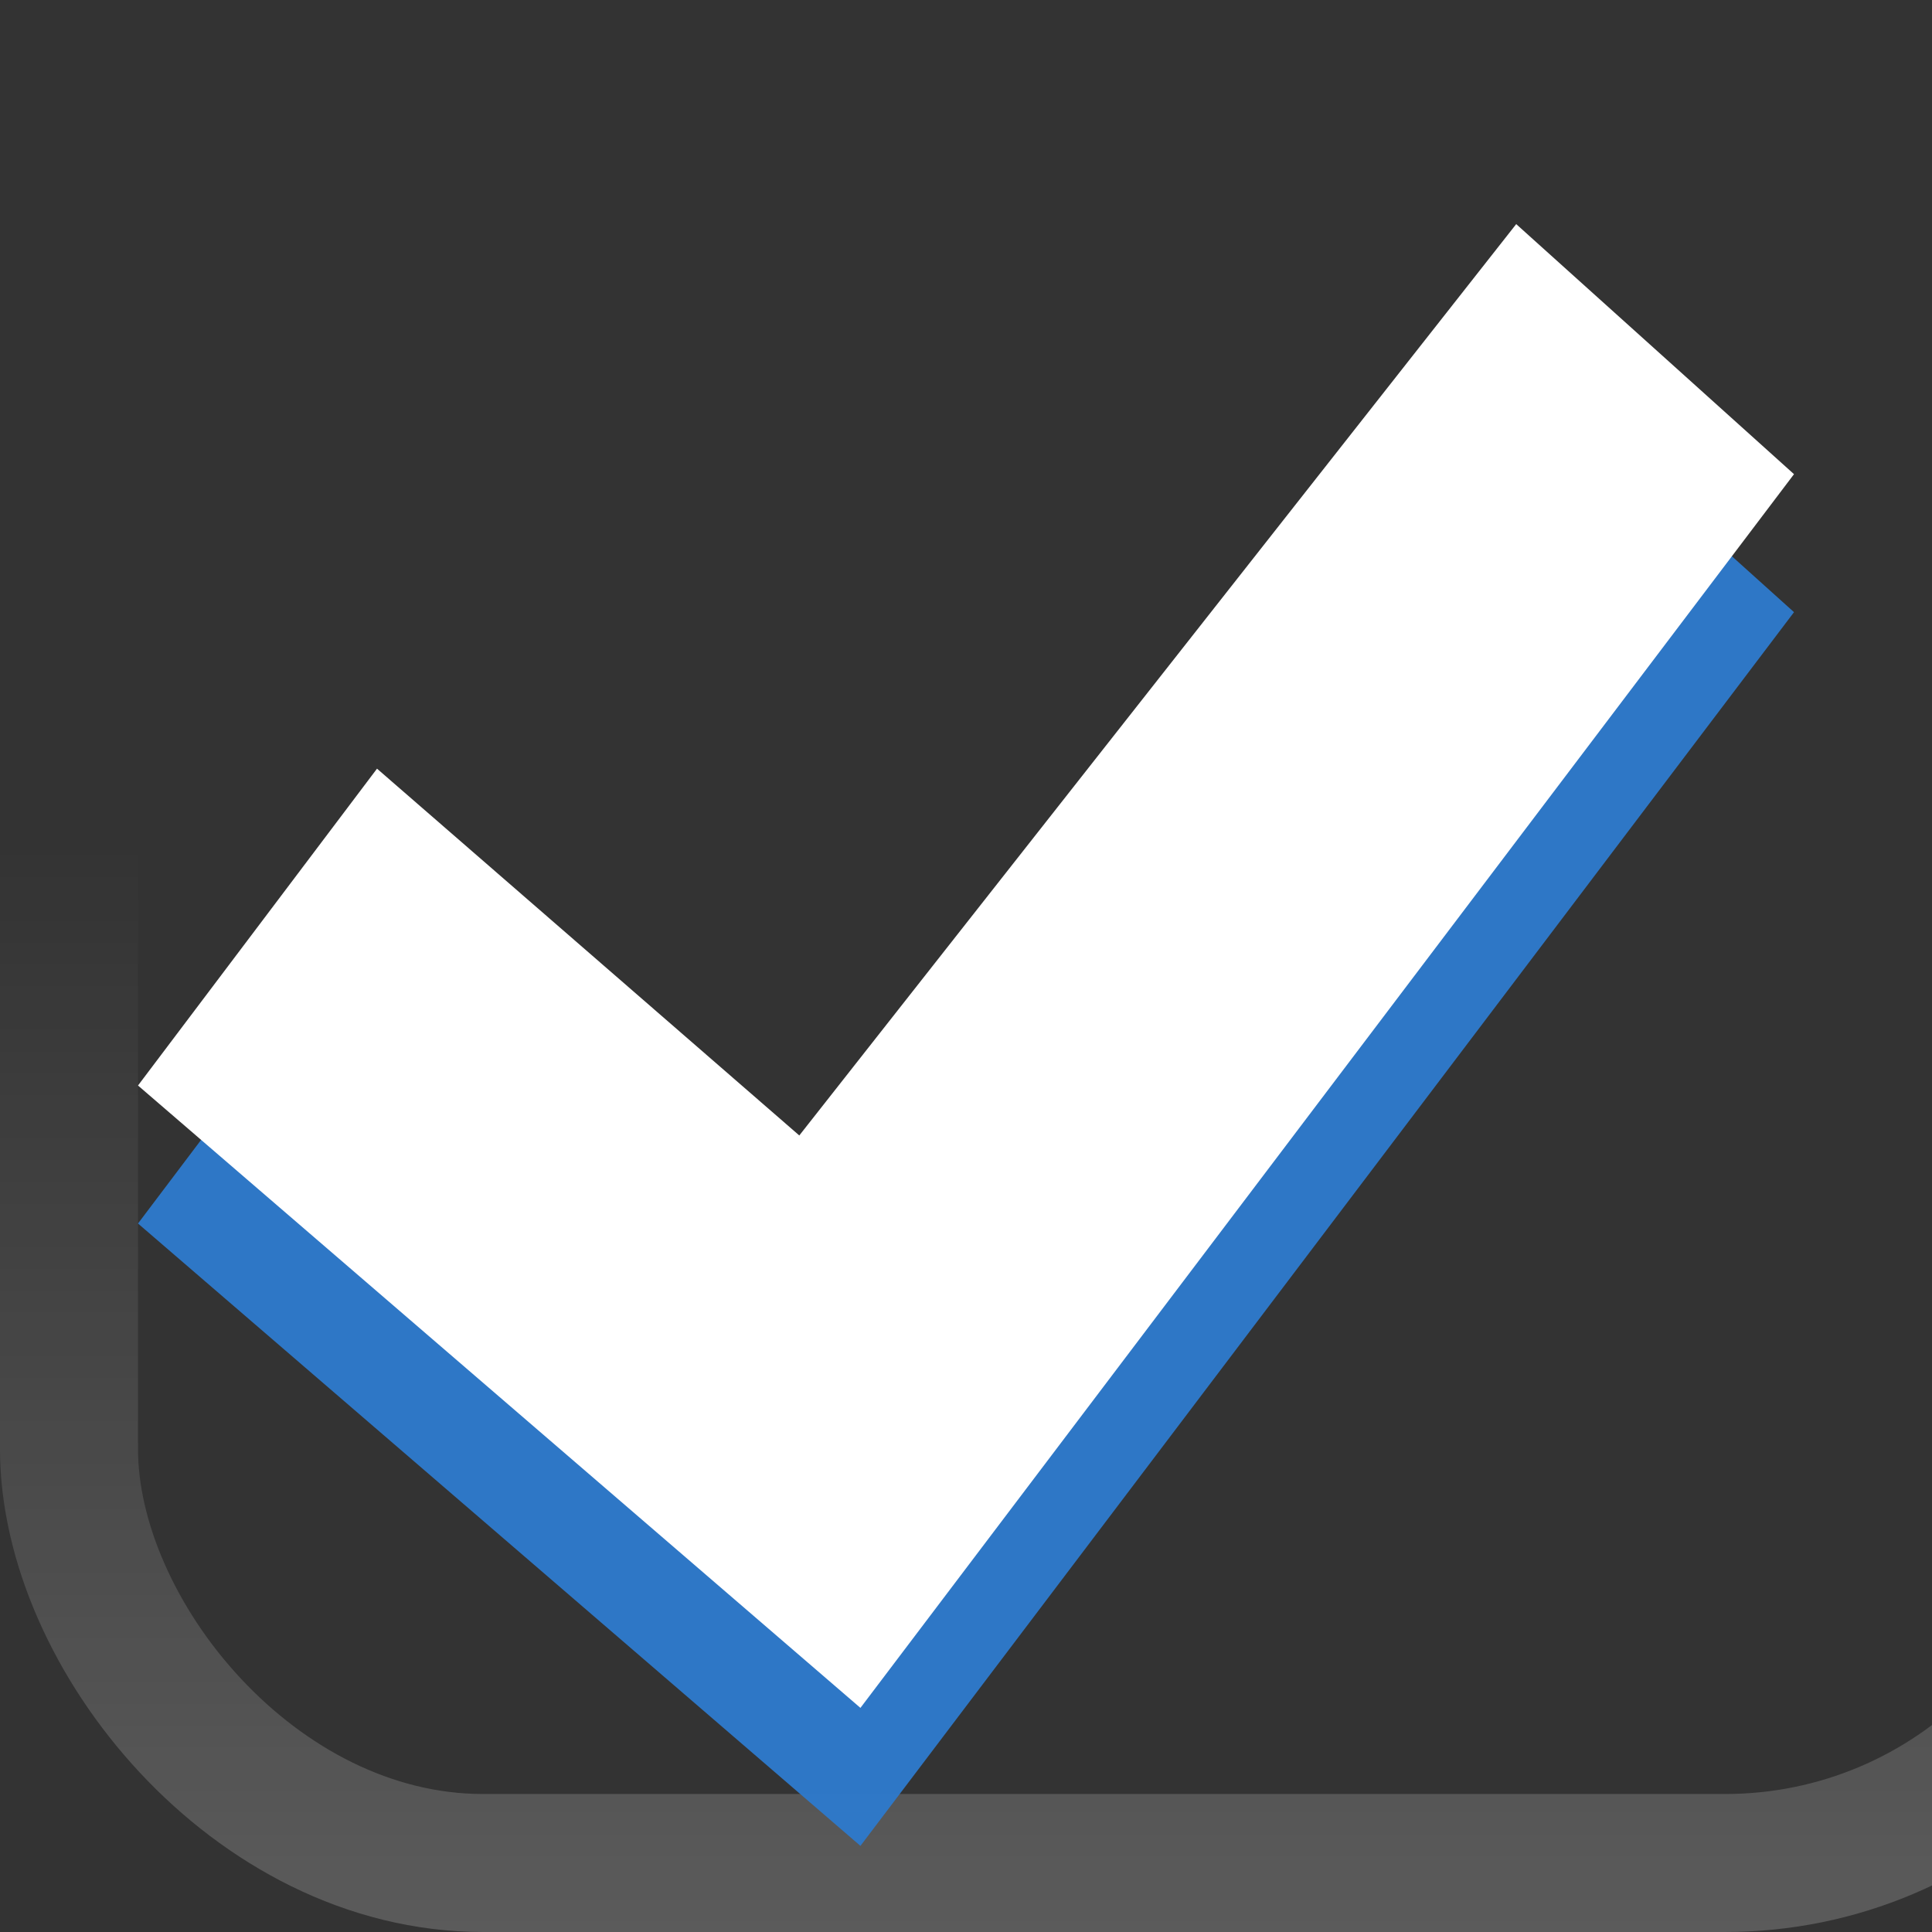 <?xml version="1.0" encoding="UTF-8" standalone="no"?>
<svg
   xmlns:dc="http://purl.org/dc/elements/1.1/"
   xmlns:cc="http://creativecommons.org/ns#"
   xmlns:rdf="http://www.w3.org/1999/02/22-rdf-syntax-ns#"
   xmlns:svg="http://www.w3.org/2000/svg"
   xmlns="http://www.w3.org/2000/svg"
   xmlns:xlink="http://www.w3.org/1999/xlink"
   id="svg7539"
   height="14"
   width="14"
   version="1.1">
  <rect width="100%" height="100%" fill="#333333" stroke="none"/>
  <defs
     id="defs7541">
    <linearGradient
       id="linearGradient4929-9-0-03-2-2-2-3-9-7-3-7-7-2-6-3-4-7-3">
      <stop
         offset="0"
         style="stop-color:#ffffff;stop-opacity:1"
         id="stop4931-7-3-3-9-6-4-6-1-9-5-2-4-0-3-4-8-9-6" />
      <stop
         offset="1"
         style="stop-color:#ffffff;stop-opacity:0"
         id="stop4933-0-1-2-7-9-6-0-7-8-0-4-1-4-6-6-1-0-2" />
    </linearGradient>
    <linearGradient
       gradientTransform="matrix(0.195,0,0,0.714,-120.792,-332.992)"
       gradientUnits="userSpaceOnUse"
       xlink:href="#linearGradient4929-9-0-03-2-2-2-3-9-7-3-7-7-2-6-3-4-7-3"
       id="linearGradient3006"
       y2="457.801"
       x2="617.509"
       y1="446.545"
       x1="617.509" />
  </defs>
  <rect
     style="color:#000000;display:inline;overflow:visible;visibility:visible;opacity:0.2;fill:none;stroke:url(#linearGradient3006);stroke-width:1;stroke-linecap:round;stroke-linejoin:round;stroke-miterlimit:4;stroke-dasharray:none;stroke-dashoffset:0;stroke-opacity:1;marker:none;enable-background:accumulate"
     id="rect6132-8-2-8-0-0-0-4-6-9-7-5-4-2-6-1-1-2-7-4-6-3-0-1-0-16-8-3-0-0-3"
     transform="scale(-1,-1)"
     y="-13.5"
     x="-15.5"
     ry="3"
     rx="3"
     height="15"
     width="15" />
  <path
     style="color:#000000;display:inline;overflow:visible;visibility:visible;fill:#2f78c7;fill-opacity:0.992;fill-rule:nonzero;stroke:none;stroke-width:0.843;marker:none;enable-background:accumulate"
     id="path2922-6-6-0-9-4"
     d="M 10.987,2.624 13,4.436 6.235,13.376 1,8.866 2.732,6.571 5.792,9.228 10.987,2.624 Z" />
  <path
     style="color:#000000;display:inline;overflow:visible;visibility:visible;fill:#ffffff;fill-opacity:1;fill-rule:nonzero;stroke:none;stroke-width:0.843;marker:none;enable-background:accumulate"
     id="path2922-6-6-0-9"
     d="M 10.987,1.624 13,3.436 6.235,12.376 1,7.866 2.732,5.57 5.792,8.228 10.987,1.624 Z" />
</svg>
